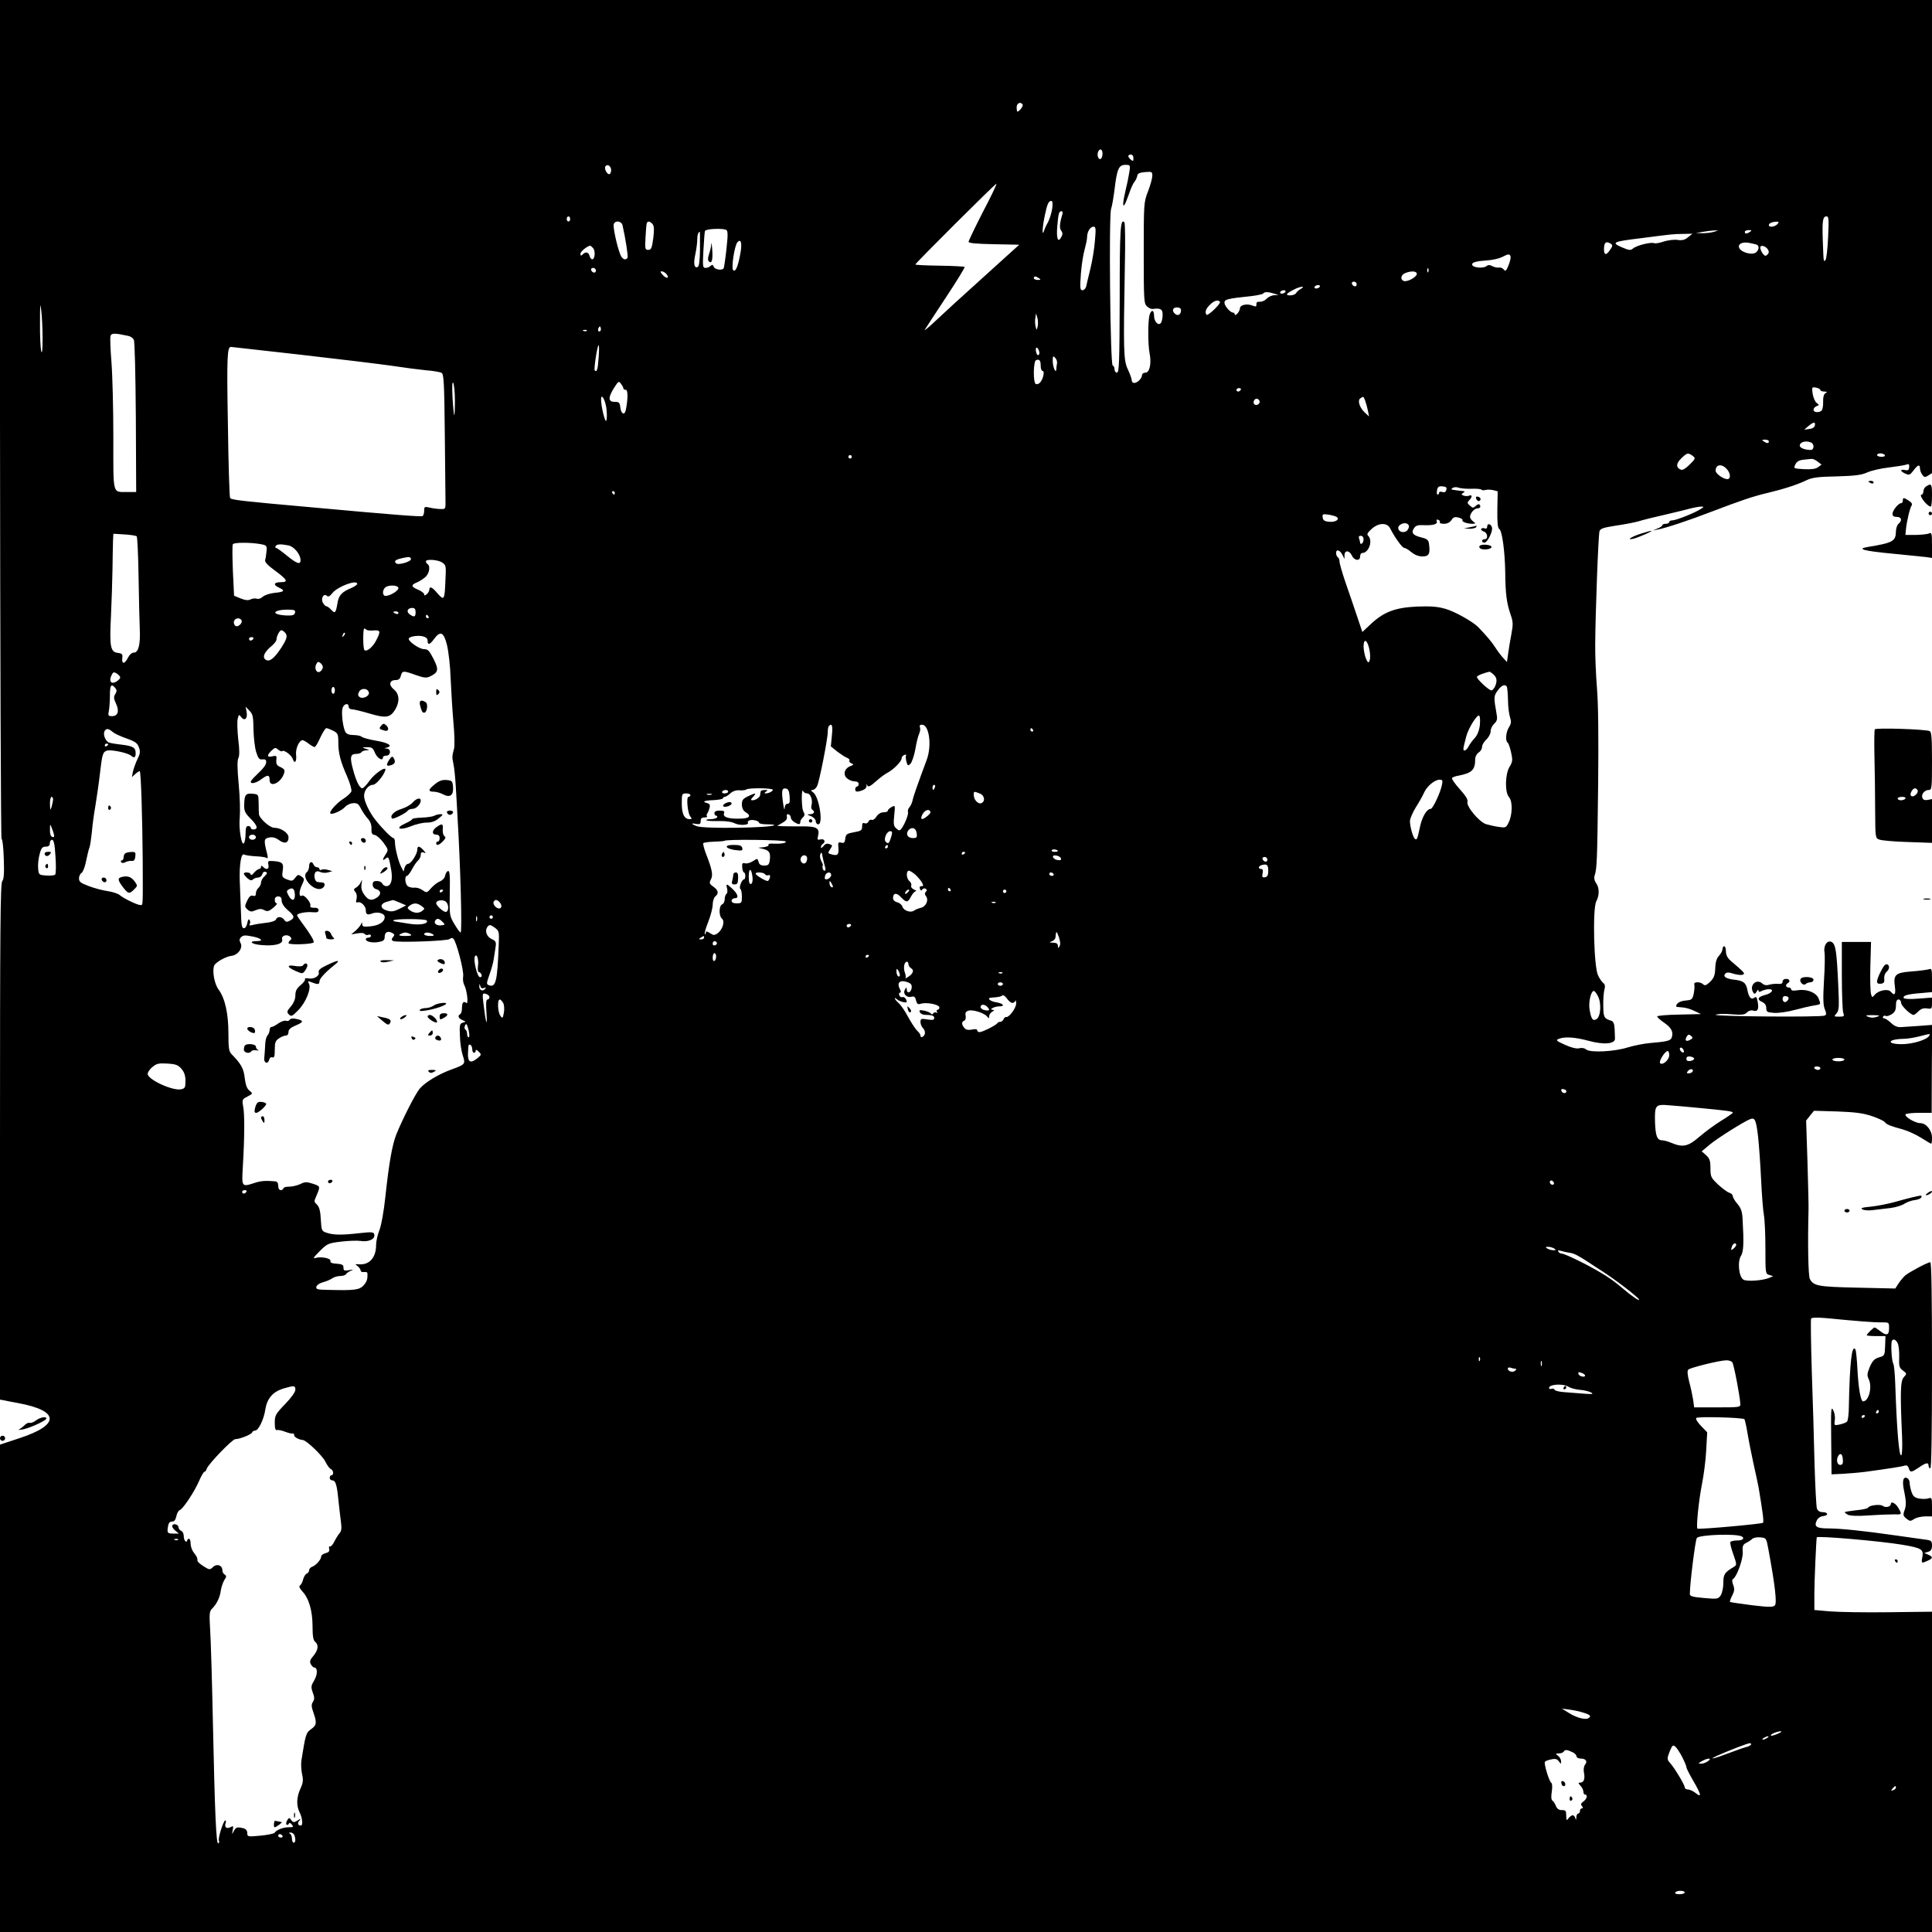 <?xml version="1.0" standalone="no"?>
<!DOCTYPE svg PUBLIC "-//W3C//DTD SVG 20010904//EN"
 "http://www.w3.org/TR/2001/REC-SVG-20010904/DTD/svg10.dtd">
<svg version="1.0" xmlns="http://www.w3.org/2000/svg"
 width="1125pt" height="1125pt" viewBox="0 0 1125 1125"
 preserveAspectRatio="xMidYMid meet">
<g transform="translate(0,1125) scale(0.1,-0.1)"
fill="#000000" stroke="none">
<path d="M0 8805 c1 -1345 5 -2443 9 -2440 5 2 11 -48 13 -113 3 -88 1 -121
-9 -133 -11 -13 -13 -286 -13 -1517 l0 -1502 23 -4 c12 -3 49 -10 82 -16 243
-45 246 -127 7 -205 l-112 -37 0 -1419 0 -1419 5625 0 5625 0 0 933 0 932
-252 -3 c-139 -2 -293 1 -343 5 l-90 8 0 95 c0 75 11 316 14 328 3 10 366 -21
498 -43 112 -19 125 -27 117 -71 -7 -38 -6 -39 31 -22 31 14 32 22 3 35 l-23
10 23 7 c16 5 22 15 22 36 0 25 -4 30 -32 34 -18 2 -98 14 -178 25 -181 26
-322 41 -392 41 -69 0 -86 10 -70 44 7 16 21 26 39 28 33 4 28 23 -6 23 -15 0
-26 8 -31 20 -4 11 -10 128 -14 260 -3 132 -10 374 -16 539 -5 164 -7 303 -4
308 4 6 34 7 83 3 186 -18 282 -26 329 -25 42 0 42 0 42 -35 0 -41 -15 -45
-53 -15 -14 11 -28 20 -31 20 -7 0 -46 -38 -46 -45 0 -3 25 -5 55 -5 l54 0 -2
-57 c-2 -56 -3 -58 -36 -67 -26 -8 -37 -19 -53 -55 -16 -39 -17 -49 -7 -71 23
-45 1 -130 -32 -130 -14 0 -27 72 -33 183 -3 59 -8 113 -12 119 -21 33 -33
-78 -38 -324 0 -48 -5 -91 -11 -96 -5 -6 -25 -13 -43 -17 -32 -7 -32 -6 -28
27 3 18 -2 44 -10 58 -12 22 -13 1 -11 -175 l2 -200 65 3 c36 2 97 7 135 12
132 18 210 30 227 36 11 3 19 -2 23 -16 8 -26 14 -25 59 5 42 29 56 31 56 10
0 -8 5 -15 10 -15 7 0 10 207 10 600 0 404 -3 600 -10 600 -15 0 -122 -57
-146 -77 -11 -10 -29 -31 -39 -47 l-19 -29 -221 5 c-229 5 -254 10 -276 50
-10 18 -13 206 -8 403 1 17 -2 140 -6 275 l-8 245 23 29 23 28 136 -4 c106 -4
150 -10 201 -27 36 -12 70 -28 75 -35 12 -15 33 -23 103 -42 29 -8 78 -30 108
-49 30 -19 57 -35 59 -35 3 0 5 16 5 35 0 43 -34 85 -68 85 -30 0 -94 38 -86
51 3 5 38 9 79 9 l73 0 1 256 2 256 -78 -6 c-43 -3 -91 -6 -106 -7 -18 -1 -38
7 -56 25 -15 14 -33 26 -40 26 -7 0 -9 5 -6 10 4 6 11 8 16 4 5 -3 21 2 34 10
19 12 25 25 25 51 0 24 5 35 15 35 8 0 15 -9 15 -19 0 -18 56 -71 73 -71 4 0
16 9 28 21 15 15 30 20 50 17 27 -4 29 -2 29 29 l0 34 -79 -6 c-46 -4 -82 -2
-85 3 -9 14 20 23 97 29 l67 6 0 70 c0 67 -1 69 -22 62 -13 -3 -58 -9 -101
-12 -90 -7 -103 -19 -93 -89 6 -45 -2 -55 -24 -29 -15 19 -69 9 -92 -16 -16
-19 -17 -19 -23 2 -4 12 -6 86 -4 163 l4 141 -85 0 -85 0 0 -195 c0 -107 4
-205 8 -217 8 -21 5 -23 -24 -23 -31 0 -31 1 -15 19 15 17 16 35 10 167 -9
195 -15 234 -37 248 -25 15 -50 -18 -43 -59 3 -16 2 -91 -3 -165 -6 -102 -5
-143 5 -167 10 -26 10 -32 -2 -37 -26 -10 -648 -5 -633 5 8 5 48 7 90 3 63 -5
79 -3 92 11 10 10 25 14 36 10 26 -8 34 9 26 51 -5 27 -9 33 -18 25 -19 -15
-33 0 -41 40 -8 46 -23 58 -76 64 -49 5 -70 19 -53 36 8 8 21 8 47 -1 20 -6
44 -9 53 -6 17 7 14 10 -71 83 -17 15 -26 33 -26 53 0 16 -4 30 -10 30 -5 0
-10 -8 -10 -17 0 -9 -9 -26 -20 -38 -14 -15 -21 -37 -22 -73 -2 -43 -8 -57
-30 -79 -22 -21 -31 -24 -40 -15 -17 17 -59 16 -52 -1 2 -7 1 -30 -3 -51 -8
-36 -11 -39 -47 -42 -34 -3 -55 -16 -56 -34 0 -3 15 -5 33 -6 17 0 50 -9 72
-20 l40 -19 -127 -3 c-71 -1 -128 -6 -128 -11 0 -5 18 -21 40 -36 42 -29 55
-53 45 -85 -6 -20 -24 -25 -130 -34 -33 -3 -90 -14 -126 -25 -79 -25 -219 -32
-243 -12 -9 8 -26 11 -40 7 -16 -4 -45 3 -83 20 -49 22 -55 27 -38 34 35 15
96 11 177 -11 88 -24 154 -18 152 14 0 9 -1 35 -2 57 -2 29 -7 42 -19 46 -43
13 -46 20 -47 85 -1 35 2 78 6 94 6 21 4 33 -5 40 -8 6 -22 25 -31 44 -25 48
-33 388 -11 432 19 36 19 79 -1 107 -10 14 -13 30 -8 45 13 39 15 92 20 527 3
271 1 476 -7 565 -6 77 -11 192 -10 255 1 176 18 636 25 657 5 15 23 21 94 32
48 7 107 18 132 25 25 8 97 26 160 40 63 15 131 31 151 37 20 5 45 9 55 9 17
0 17 -1 -1 -13 -32 -22 -145 -67 -166 -67 -10 0 -19 -4 -19 -10 0 -5 -9 -10
-20 -10 -11 0 -20 -4 -20 -8 0 -5 -12 -13 -27 -19 l-28 -12 30 6 c41 7 178 52
310 103 173 66 244 90 325 109 96 23 174 48 228 74 34 16 67 21 178 23 107 3
144 8 177 23 24 11 81 24 127 29 47 6 93 13 102 17 13 5 17 2 15 -15 -1 -17
-6 -21 -24 -17 -31 6 -29 -7 2 -21 22 -10 27 -8 47 18 25 34 38 38 38 12 0
-10 6 -26 13 -36 12 -16 16 -17 35 -5 l22 14 0 1377 0 1378 -5625 0 -5625 0 0
-2445z m5955 1836 c5 -8 -20 -41 -31 -41 -2 0 -4 11 -4 25 0 25 23 35 35 16z
m465 -285 c0 -14 -5 -28 -10 -31 -13 -8 -24 20 -16 40 9 24 26 17 26 -9z m180
-27 c0 -18 -2 -19 -15 -9 -8 7 -15 16 -15 21 0 5 7 9 15 9 9 0 15 -9 15 -21z
m-3042 -63 c2 -10 -1 -23 -6 -28 -12 -12 -36 27 -27 43 10 15 29 5 33 -15z
m3019 -13 c-3 -21 -12 -67 -21 -103 -18 -76 -21 -114 -6 -89 5 8 16 38 26 65
9 27 22 56 29 64 7 8 15 24 17 35 2 15 13 20 46 23 39 3 42 2 42 -21 0 -14
-11 -55 -25 -91 -25 -65 -25 -71 -25 -360 0 -275 1 -294 19 -310 10 -10 25
-16 33 -15 46 6 58 -1 58 -33 0 -18 -4 -39 -9 -47 -14 -22 -41 5 -41 40 0 37
-17 38 -27 2 -9 -38 -9 -169 1 -220 12 -60 0 -113 -24 -113 -11 0 -20 -6 -20
-14 0 -19 -27 -46 -46 -46 -8 0 -14 7 -14 16 0 8 -10 36 -22 62 -26 53 -27
106 -18 604 3 135 2 250 -3 254 -23 23 -27 -39 -27 -444 -1 -368 -3 -432 -16
-432 -8 0 -14 9 -14 19 0 11 -5 21 -11 23 -14 5 -23 875 -9 912 5 14 14 65 20
113 14 119 25 143 62 143 29 0 30 -1 25 -37z m-853 -236 c-46 -90 -84 -169
-84 -175 0 -8 46 -12 147 -14 l148 -3 -210 -190 c-116 -104 -241 -219 -279
-255 -38 -36 -65 -58 -61 -50 5 8 60 93 123 188 63 95 112 175 109 178 -2 2
-68 6 -146 7 -77 1 -141 4 -141 7 0 7 464 470 472 470 4 0 -31 -74 -78 -163z
m403 18 c-4 -25 -15 -60 -24 -78 -10 -17 -21 -41 -24 -52 -13 -38 -9 26 5 91
14 67 22 84 38 84 7 0 9 -16 5 -45z m58 -37 c-15 -49 -17 -79 -5 -92 8 -11 9
-20 0 -36 -19 -36 -29 -12 -24 58 7 80 10 92 25 92 7 0 9 -8 4 -22z m-2865
-23 c0 -8 -4 -15 -10 -15 -5 0 -10 7 -10 15 0 8 5 15 10 15 6 0 10 -7 10 -15z
m7325 -107 c-3 -67 -10 -127 -15 -132 -12 -12 -11 -17 -16 114 -4 116 0 140
22 140 13 0 14 -19 9 -122z m-7020 70 c17 -74 34 -182 29 -189 -11 -18 -32 -8
-42 19 -20 50 -44 163 -38 177 9 24 45 18 51 -7z m175 7 c9 -11 10 -33 4 -82
-8 -58 -12 -68 -29 -68 -19 0 -20 5 -16 75 2 41 5 78 8 83 7 11 19 8 33 -8z
m6550 0 c-14 -16 -50 -21 -50 -6 0 11 18 19 44 20 15 1 16 -2 6 -14z m-3974
-94 c-3 -44 -15 -117 -26 -163 -11 -46 -23 -93 -25 -105 -3 -13 -13 -23 -22
-23 -14 0 -15 11 -9 96 4 52 14 116 22 142 7 26 14 57 14 70 0 32 18 62 37 62
14 0 15 -10 9 -79z m-2147 60 c10 -6 10 -30 1 -112 -6 -57 -14 -107 -16 -111
-9 -15 -52 -8 -58 9 -5 12 -9 14 -18 5 -7 -7 -20 -12 -30 -12 -16 0 -17 9 -12
103 3 56 7 107 9 112 3 13 106 17 124 6z m5751 -11 c-14 -4 -43 -8 -65 -8
l-40 1 40 7 c22 4 51 7 65 8 l25 0 -25 -8z m210 0 c-19 -13 -30 -13 -30 0 0 6
10 10 23 10 18 0 19 -2 7 -10z m-6114 -100 c-1 -71 -5 -101 -14 -105 -20 -8
-25 20 -13 75 6 28 11 66 11 84 0 27 6 46 15 46 1 0 1 -45 1 -100z m5754 69
c-19 -16 -34 -20 -62 -16 -20 3 -56 -2 -79 -9 -23 -8 -48 -13 -56 -10 -19 8
-104 -13 -124 -31 -14 -12 -23 -11 -65 7 -64 28 -53 33 111 53 186 24 184 24
245 25 l55 1 -25 -20z m-5520 -101 c-14 -75 -28 -104 -41 -91 -12 12 8 141 24
161 22 27 30 -5 17 -70z m5069 63 c12 -8 12 -13 -3 -35 -22 -34 -36 -33 -36 2
0 41 12 50 39 33z m853 -7 c13 -8 10 -30 -7 -44 -9 -7 -26 -9 -45 -5 -75 16
-72 73 4 61 21 -4 43 -9 48 -12z m-6779 -18 c15 -16 12 -66 -5 -66 -5 0 -12 9
-15 20 -6 23 -23 26 -41 8 -9 -9 -12 -8 -12 5 0 12 36 42 57 47 1 0 8 -6 16
-14z m6841 -8 c8 -13 7 -21 -2 -30 -11 -11 -16 -9 -28 6 -8 11 -14 26 -14 34
0 18 30 11 44 -10z m-1498 -41 c2 -7 -3 -31 -12 -52 -13 -33 -18 -37 -28 -24
-6 8 -19 13 -28 11 -9 -2 -26 2 -38 8 -16 9 -25 8 -35 0 -17 -14 -77 -9 -82 7
-5 15 19 22 89 27 31 2 69 11 84 19 37 19 44 20 50 4z m-5326 -83 c0 -17 -22
-14 -28 4 -2 7 3 12 12 12 9 0 16 -7 16 -16z m4847 -6 c-3 -8 -6 -5 -6 6 -1
11 2 17 5 13 3 -3 4 -12 1 -19z m-4437 -13 c21 -25 2 -31 -20 -7 -15 16 -17
22 -7 22 8 0 20 -7 27 -15z m4370 0 c0 -18 -56 -49 -76 -41 -22 8 -17 36 9 46
35 14 67 12 67 -5z m-2200 -25 c12 -8 11 -10 -7 -10 -13 0 -23 5 -23 10 0 13
11 13 30 0z m1850 -36 c0 -17 -22 -14 -28 4 -2 7 3 12 12 12 9 0 16 -7 16 -16z
m-215 -14 c-3 -5 -13 -10 -21 -10 -8 0 -12 5 -9 10 3 6 13 10 21 10 8 0 12 -4
9 -10z m-110 -12 c-11 -6 -24 -17 -28 -25 -4 -7 -20 -13 -34 -13 -31 0 -24 11
22 34 35 19 72 22 40 4z m-90 -18 c-3 -5 -13 -10 -21 -10 -8 0 -12 5 -9 10 3
6 13 10 21 10 8 0 12 -4 9 -10z m-65 -10 l25 -8 -26 -1 c-14 -1 -34 -10 -44
-21 -9 -10 -27 -18 -39 -17 -14 1 -21 -3 -20 -15 1 -14 -3 -15 -24 -7 -33 13
-72 3 -72 -17 0 -8 -7 -22 -15 -30 -8 -9 -15 -11 -15 -5 0 6 -5 11 -11 11 -15
0 -49 39 -49 57 0 20 15 24 158 39 34 4 65 11 68 15 6 11 30 10 64 -1z m-7172
-260 c0 -68 -3 -94 -8 -75 -4 17 -8 91 -7 165 0 107 1 123 7 75 4 -33 8 -107
8 -165z m6856 212 c6 -10 -70 -83 -78 -75 -12 13 -5 35 19 58 24 25 49 32 59
17z m-227 -49 c0 -24 -18 -35 -34 -21 -21 17 -15 38 10 38 16 0 24 -6 24 -17z
m-835 -95 c-6 -23 -6 -23 -12 2 -3 14 -4 36 -1 50 l4 25 8 -27 c4 -15 4 -38 1
-50z m-2546 -25 c-10 -10 -19 5 -10 18 6 11 8 11 12 0 2 -7 1 -15 -2 -18z
m-79 1 c-3 -3 -12 -4 -19 -1 -8 3 -5 6 6 6 11 1 17 -2 13 -5z m-2670 -30 c12
-2 27 -12 32 -22 6 -11 10 -197 12 -453 l2 -434 -49 0 c-91 1 -84 -25 -84 317
0 166 -5 364 -11 440 -6 75 -9 144 -5 153 6 16 24 16 103 -1z m2739 -125 c-5
-71 -10 -88 -23 -76 -6 7 15 147 23 147 3 0 3 -32 0 -71z m-1740 16 c220 -25
458 -54 529 -64 72 -11 164 -23 205 -27 41 -3 82 -10 91 -15 13 -7 16 -51 19
-346 2 -186 4 -363 4 -393 1 -55 1 -55 -29 -54 -16 0 -45 4 -62 8 -31 7 -33 6
-33 -18 0 -13 -4 -27 -9 -31 -9 -5 -166 7 -636 50 -416 37 -478 44 -485 55 -4
6 -10 200 -13 432 -7 393 -4 448 18 448 1 0 182 -20 401 -45z m4306 15 c1 -9
-1 -17 -7 -18 -5 -1 -11 10 -13 25 -4 29 13 23 20 -7z m103 -66 c-2 -10 -4
-26 -4 -34 -2 -30 -21 13 -21 48 0 29 2 32 14 19 8 -8 13 -23 11 -33z m-95
-15 c0 -16 5 -29 11 -29 14 0 3 -50 -16 -69 -7 -7 -18 -10 -24 -7 -16 10 -14
133 2 139 20 7 27 -2 27 -34z m-3411 -202 c0 -50 -2 -88 -4 -85 -2 2 -7 49
-10 104 -3 63 -2 94 4 85 5 -8 10 -55 10 -104z m981 71 c0 -4 6 -8 14 -8 13 0
13 -53 0 -118 -7 -33 -28 -22 -32 16 -3 28 -7 32 -33 32 -38 0 -39 25 -3 82
25 39 27 41 40 23 8 -10 14 -22 14 -27z m6970 -9 c0 -5 10 -9 23 -9 17 -1 19
-2 7 -9 -10 -6 -15 -24 -14 -53 1 -23 -4 -46 -10 -50 -18 -13 -46 -9 -46 6 0
8 8 17 18 21 16 6 16 7 0 19 -9 7 -19 30 -23 53 -5 39 -5 40 20 36 14 -3 25
-9 25 -14z m-3375 1 c-3 -5 -10 -10 -16 -10 -5 0 -9 5 -9 10 0 6 7 10 16 10 8
0 12 -4 9 -10z m-3693 -117 c3 -28 2 -57 -2 -63 -7 -11 -30 84 -30 124 0 43
28 -8 32 -61z m4417 55 c5 -13 12 -39 16 -58 l7 -35 -25 23 c-31 29 -44 72
-25 83 18 12 17 12 27 -13z m-614 -9 c0 -7 -8 -15 -17 -17 -18 -3 -25 18 -11
32 10 10 28 1 28 -15z m3233 -136 c-2 -11 -14 -19 -33 -21 l-29 -4 24 21 c31
25 42 26 38 4z m-268 -93 c0 -13 -11 -13 -30 0 -12 8 -11 10 8 10 12 0 22 -4
22 -10z m244 -6 c22 -8 21 -44 -1 -44 -33 0 -63 12 -63 25 0 21 34 31 64 19z
m-688 -78 c18 -14 18 -16 -17 -51 -23 -23 -41 -34 -51 -30 -30 12 -29 36 2 66
34 33 39 34 66 15z m1119 4 c4 -6 -5 -10 -19 -10 -14 0 -26 5 -26 10 0 6 9 10
19 10 11 0 23 -4 26 -10z m-6015 -10 c0 -5 -4 -10 -10 -10 -5 0 -10 5 -10 10
0 6 5 10 10 10 6 0 10 -4 10 -10z m5624 -28 l23 -17 -21 -16 c-15 -10 -39 -13
-82 -11 -61 4 -61 4 -50 27 8 17 21 25 46 28 19 2 41 4 48 5 8 1 24 -6 36 -16z
m-525 -48 c19 -24 19 -54 -1 -54 -23 0 -68 32 -68 49 0 39 39 43 69 5z m-1637
-116 c-3 -13 -10 -17 -23 -13 -11 4 -19 2 -19 -4 0 -6 -4 -11 -9 -11 -4 0 -6
11 -3 25 3 20 10 25 32 23 21 -2 26 -6 22 -20z m146 6 c29 1 55 -1 58 -5 2 -4
13 -5 24 -2 11 3 31 2 45 -1 l26 -7 -2 -105 c-1 -74 2 -109 11 -114 17 -11 33
-129 35 -255 1 -121 8 -177 32 -246 14 -40 14 -56 4 -110 -7 -35 -15 -86 -19
-114 l-7 -50 -23 25 c-13 14 -33 41 -45 60 -19 30 -49 66 -99 118 -31 32 -138
92 -192 107 -46 13 -84 16 -165 13 -127 -6 -193 -31 -269 -102 l-49 -46 -31
92 c-17 51 -47 139 -67 196 -19 56 -35 111 -35 122 0 10 -4 22 -10 25 -5 3
-10 15 -10 25 0 25 24 17 38 -13 l11 -22 0 23 c1 30 29 28 43 -3 14 -30 48
-34 48 -5 0 11 5 20 12 20 38 0 63 70 36 99 -11 10 -6 18 20 42 40 36 90 37
107 2 26 -51 70 -113 81 -113 7 0 26 -11 42 -25 20 -16 42 -25 65 -25 38 0 46
15 38 73 -3 23 -10 29 -46 38 -49 12 -60 28 -40 55 9 14 24 18 56 16 56 -2 82
6 75 23 -3 9 0 12 9 8 8 -3 12 -9 9 -14 -3 -5 8 -9 24 -9 19 0 35 8 44 22 11
17 20 20 42 14 15 -4 24 -10 22 -15 -6 -9 27 -21 59 -21 19 1 19 1 3 14 -10 7
-18 19 -18 27 1 21 25 49 44 49 16 0 21 11 10 23 -4 3 -13 -1 -21 -9 -14 -13
-17 -13 -34 2 -16 14 -16 18 -4 31 19 19 19 34 0 27 -8 -4 -23 -3 -32 0 -15 6
-15 8 -3 16 12 8 11 10 -5 11 -20 2 -40 4 -60 8 -5 1 -4 5 4 10 8 5 24 6 35 1
12 -4 45 -7 74 -6z m-4988 -24 c0 -5 -2 -10 -4 -10 -3 0 -8 5 -11 10 -3 6 -1
10 4 10 6 0 11 -4 11 -10z m4205 -141 c16 -15 -10 -31 -46 -27 -26 2 -35 8
-37 25 -3 20 0 21 35 16 21 -3 42 -10 48 -14z m414 -71 c-13 -24 -52 -21 -57
5 -4 21 37 40 55 25 9 -7 10 -15 2 -30z m-7403 -41 c4 -4 9 -112 11 -240 2
-127 5 -263 7 -302 4 -88 -8 -135 -34 -135 -12 0 -26 -12 -35 -30 -19 -38 -37
-39 -33 -2 3 23 -1 27 -25 30 -44 5 -50 35 -41 212 4 85 8 209 9 275 1 66 2
140 3 164 l2 43 65 -4 c35 -2 67 -7 71 -11z m7144 -16 c0 -11 -4 -23 -10 -26
-5 -3 -10 -2 -10 4 0 5 -3 16 -6 25 -4 11 -1 16 10 16 9 0 16 -8 16 -19z
m-6425 -29 c38 -7 40 -9 37 -42 -2 -19 -5 -42 -8 -51 -3 -12 14 -30 55 -60 75
-55 82 -69 36 -69 -41 0 -46 -16 -10 -32 37 -17 31 -25 -25 -30 -28 -3 -59
-13 -70 -23 -11 -10 -26 -15 -35 -11 -9 3 -25 1 -35 -4 -14 -7 -30 -6 -58 5
l-39 16 -7 145 c-3 80 -4 150 0 155 6 11 101 11 159 1z m165 -8 c33 -7 70 -52
70 -86 0 -28 -21 -21 -80 27 -30 25 -59 45 -63 45 -5 0 -5 5 -2 10 7 12 29 13
75 4z m713 -79 c3 -15 -74 -38 -87 -25 -13 13 -4 21 36 30 39 9 49 8 51 -5z
m181 -20 c23 -15 24 -21 20 -98 -5 -125 -7 -128 -51 -77 -27 32 -43 38 -43 16
0 -7 -7 -19 -15 -26 -11 -9 -15 -9 -15 -1 0 7 -16 19 -35 27 -43 18 -44 28 -4
44 17 8 40 23 50 34 20 21 25 61 9 71 -5 3 -10 10 -10 16 0 15 69 10 94 -6z
m-494 -125 c0 -5 -17 -17 -37 -25 -54 -23 -71 -42 -78 -88 -10 -57 -14 -62
-36 -38 -11 12 -24 21 -29 21 -5 0 -14 9 -20 21 -14 25 6 57 24 39 7 -7 17 -2
31 16 31 39 145 81 145 54z m240 -25 c0 -15 -49 -45 -75 -45 -18 0 -20 31 -3
48 18 18 78 16 78 -3z m100 -140 c0 -28 -8 -31 -35 -12 -21 16 -12 37 16 37
14 0 19 -7 19 -25z m-702 -2 c-3 -14 -13 -18 -44 -17 -22 0 -49 4 -59 8 -31
11 1 26 58 26 41 0 48 -3 45 -17z m602 -3 c0 -5 -7 -7 -15 -4 -8 4 -15 8 -15
10 0 2 7 4 15 4 8 0 15 -4 15 -10z m175 -20 c3 -5 1 -10 -4 -10 -6 0 -11 5
-11 10 0 6 2 10 4 10 3 0 8 -4 11 -10z m-1089 -21 c10 -17 -23 -46 -37 -32 -7
7 -9 19 -6 27 7 18 33 21 43 5z m728 -56 c4 -4 23 -6 42 -4 40 3 42 -5 14 -59
-20 -39 -56 -68 -68 -55 -9 8 -9 125 -1 125 3 0 9 -3 13 -7z m-476 -15 c19
-19 14 -37 -23 -94 -41 -62 -69 -81 -90 -64 -19 15 -4 45 36 78 16 13 29 30
29 38 0 19 18 54 28 54 5 0 13 -5 20 -12z m343 -21 c-10 -9 -11 -8 -5 6 3 10
9 15 12 12 3 -3 0 -11 -7 -18z m602 -54 c9 -38 19 -124 21 -193 3 -69 10 -183
16 -254 7 -70 8 -140 4 -155 -12 -44 -12 -49 -4 -88 5 -21 11 -81 14 -133 3
-52 8 -131 10 -175 17 -282 28 -675 18 -675 -4 0 -20 22 -36 49 -29 49 -29 52
-27 181 2 106 0 131 -11 128 -7 -3 -14 -15 -16 -27 -2 -13 -15 -27 -30 -33
-15 -6 -38 -24 -52 -40 -24 -28 -26 -28 -50 -11 -14 10 -35 16 -48 14 -13 -1
-30 3 -38 9 -16 14 -19 60 -4 60 5 0 18 17 29 38 11 21 27 44 35 51 9 8 16 22
16 33 0 15 5 18 17 14 15 -6 15 -4 -2 14 -22 25 -35 26 -35 3 0 -26 -37 -83
-54 -83 -7 0 -16 -10 -20 -22 l-6 -23 -13 25 c-17 32 -37 111 -37 144 0 14 -4
26 -9 26 -10 0 -62 52 -102 102 -38 47 -69 113 -69 144 0 32 26 64 51 64 18 0
60 49 72 83 12 32 -58 -13 -92 -60 -17 -24 -35 -43 -41 -43 -16 0 -36 41 -54
108 -20 73 -16 92 18 92 14 0 28 5 31 10 3 6 16 10 28 11 20 1 20 2 -3 9 -24
8 -23 8 7 9 28 1 35 -4 47 -34 14 -32 46 -49 46 -25 0 6 9 10 20 10 26 0 28
39 3 41 -17 1 -17 2 0 6 37 10 8 28 -63 40 -41 7 -78 17 -84 23 -5 5 -27 10
-48 10 -25 0 -40 6 -47 18 -14 26 -24 108 -17 137 7 27 36 35 36 10 0 -8 8
-15 18 -15 10 0 57 -11 104 -25 98 -29 121 -24 151 26 26 46 22 89 -10 115
-31 25 -26 54 11 54 17 0 26 7 30 25 8 30 14 31 88 4 50 -17 61 -18 84 -7 47
23 50 39 18 102 -24 47 -32 56 -55 56 -26 0 -89 43 -89 60 0 13 50 22 81 15
20 -5 29 -13 29 -26 0 -27 13 -24 38 11 37 49 56 40 75 -37z m-1128 37 c-3 -5
-10 -10 -16 -10 -5 0 -9 5 -9 10 0 6 7 10 16 10 8 0 12 -4 9 -10z m6499 -62
c5 -25 6 -54 1 -64 -6 -17 -9 -15 -21 11 -7 17 -13 47 -14 68 0 54 22 43 34
-15z m-6094 -103 c0 -7 -6 -18 -14 -24 -20 -17 -39 16 -24 42 7 15 12 16 24 6
8 -6 14 -17 14 -24z m-1180 -60 c0 -6 -10 -16 -21 -23 -30 -19 -46 -1 -31 33
10 22 14 24 32 13 11 -7 20 -17 20 -23z m7985 27 c29 -21 35 -39 24 -71 -6
-17 -17 -31 -25 -31 -14 0 -84 65 -84 78 0 4 15 13 33 19 43 14 41 14 52 5z
m-8014 -88 c10 -13 10 -19 0 -36 -10 -16 -9 -26 4 -54 21 -44 12 -74 -22 -74
-23 0 -25 3 -19 31 3 17 6 58 6 90 0 60 8 71 31 43z m8103 8 c3 -5 6 -40 7
-78 0 -38 6 -83 12 -101 8 -25 7 -36 -6 -57 -18 -27 -23 -81 -8 -90 5 -4 14
-29 20 -57 10 -45 9 -55 -9 -84 -26 -43 -28 -149 -3 -177 22 -24 20 -105 -3
-149 -14 -29 -18 -30 -57 -24 -23 3 -56 11 -74 16 -40 13 -116 104 -108 130 4
12 -10 35 -45 74 -28 31 -48 60 -45 64 2 5 21 12 41 15 75 15 94 33 94 96 0
14 9 31 20 38 11 7 20 21 20 33 0 11 11 30 25 43 14 13 25 34 25 48 0 14 9 33
21 44 16 15 19 26 14 54 -18 102 -17 107 6 139 22 31 43 39 53 23z m-6824 -22
c0 -11 -4 -20 -10 -20 -5 0 -10 9 -10 20 0 11 5 20 10 20 6 0 10 -9 10 -20z
m198 -13 c4 -21 -37 -40 -55 -25 -9 7 -10 15 -2 30 13 24 52 21 57 -5z m-672
-215 c1 -48 8 -107 16 -132 12 -37 18 -44 36 -42 15 2 22 -2 22 -14 0 -18 -12
-34 -62 -82 -16 -15 -28 -30 -28 -34 0 -16 34 -7 65 17 34 25 45 24 45 -7 0
-48 67 -16 84 39 6 18 2 25 -18 35 -26 11 -30 18 -26 52 1 15 -3 17 -24 12
-32 -8 -34 6 -4 34 19 18 23 18 38 5 9 -8 19 -12 23 -9 10 10 55 -23 62 -46
10 -32 24 -14 19 25 -4 35 18 85 38 85 5 0 21 -9 35 -20 14 -11 30 -20 35 -20
5 0 20 25 33 55 14 30 30 55 35 55 6 0 24 -7 40 -15 27 -14 30 -20 30 -68 0
-63 12 -110 52 -200 16 -37 27 -76 24 -85 -3 -9 -23 -28 -43 -41 -41 -25 -89
-78 -79 -88 9 -9 69 18 86 39 9 10 29 20 45 21 25 2 33 -4 47 -32 9 -18 27
-44 39 -57 15 -16 23 -36 22 -59 -1 -27 3 -35 19 -37 11 -2 34 -22 51 -45 29
-40 29 -43 13 -67 -20 -31 -21 -42 -1 -26 17 15 20 10 33 -66 10 -57 -1 -94
-28 -94 -10 0 -20 7 -24 15 -3 8 -17 15 -31 15 -19 0 -25 -5 -25 -21 0 -12 8
-23 19 -26 29 -7 33 -30 8 -48 -32 -22 -51 -19 -75 14 -16 22 -20 39 -17 63 5
27 4 29 -4 11 -5 -12 -18 -26 -27 -31 -15 -8 -16 -13 -5 -26 8 -9 11 -26 7
-41 -5 -18 -3 -23 8 -19 17 6 46 -22 46 -45 0 -26 9 -31 37 -20 33 12 73 1 73
-21 0 -28 -33 -49 -83 -54 -39 -4 -47 -2 -48 12 0 14 -2 14 -6 2 -3 -8 -17
-25 -31 -38 l-27 -23 36 6 c22 4 39 3 43 -4 4 -5 13 -8 21 -4 8 3 15 0 15 -6
0 -6 -7 -11 -15 -11 -8 0 -15 -4 -15 -9 0 -15 39 -23 76 -16 27 5 34 11 34 30
0 27 17 36 43 23 15 -8 16 -12 6 -24 -10 -12 -10 -17 -1 -23 19 -11 315 -1
330 11 8 7 16 8 22 2 18 -18 62 -187 57 -219 -3 -16 0 -39 6 -50 17 -31 26
-117 12 -105 -16 13 -25 2 -25 -31 0 -15 -4 -31 -10 -34 -17 -10 -11 -25 13
-35 21 -9 21 -9 2 -15 -18 -5 -20 -13 -17 -78 1 -40 9 -91 17 -114 16 -50 15
-51 -70 -82 -73 -27 -149 -73 -180 -109 -25 -28 -101 -178 -137 -267 -24 -59
-43 -168 -64 -363 -9 -85 -23 -164 -34 -193 -11 -27 -20 -67 -20 -88 0 -74
-39 -118 -100 -113 -23 2 -24 1 -7 -11 9 -8 17 -19 17 -25 0 -7 9 -11 19 -9
11 1 20 -1 20 -5 3 -33 -2 -50 -21 -72 -25 -27 -50 -31 -206 -27 -63 1 -73 3
-70 18 2 9 18 21 37 26 19 5 44 15 55 23 11 8 33 14 48 14 15 0 30 5 33 11 4
6 17 15 29 20 16 7 14 8 -11 3 -28 -5 -33 -3 -33 14 0 18 -5 21 -55 25 -15 1
-23 7 -21 14 6 15 -53 28 -86 18 -18 -6 -13 3 23 39 44 44 50 47 124 56 43 5
94 7 115 4 41 -7 80 8 80 31 0 22 -10 23 -90 14 -96 -11 -147 -11 -186 2 -31
10 -32 12 -36 78 -2 47 -9 73 -21 85 -20 21 -20 16 -2 59 21 50 20 50 -26 65
-34 11 -45 10 -71 -3 -17 -8 -46 -15 -65 -15 -18 0 -33 -4 -33 -10 0 -5 -7
-10 -15 -10 -9 0 -15 9 -15 25 0 17 -6 25 -17 26 -56 5 -82 3 -117 -8 -80 -26
-79 -27 -72 95 10 165 11 303 2 349 -7 40 -6 42 25 58 32 17 32 17 12 34 -15
11 -23 33 -28 74 -6 55 -21 82 -77 139 -15 15 -18 36 -18 120 0 117 -20 206
-58 257 -24 33 -37 106 -25 138 7 19 69 54 100 57 38 4 69 46 54 74 -8 16 -8
24 3 35 12 12 25 12 65 4 53 -10 69 -27 27 -27 -52 0 -33 -18 25 -23 77 -7
129 6 122 32 -3 12 2 20 16 24 23 6 49 -17 31 -28 -5 -3 -10 -11 -10 -17 0
-11 135 -7 146 4 6 7 -19 49 -63 108 -18 24 -33 46 -33 51 0 11 54 21 92 17
24 -2 33 1 33 12 0 10 -9 15 -26 14 -19 0 -25 4 -22 13 6 16 -36 65 -48 58
-18 -12 -20 20 -3 57 18 39 18 41 -1 54 -17 13 -21 12 -36 -7 -15 -20 -19 -21
-48 -10 -29 12 -30 16 -25 51 7 43 -1 52 -54 56 -31 2 -34 1 -29 -22 5 -26
-11 -32 -31 -12 -9 9 -12 9 -12 0 0 -7 -5 -12 -11 -12 -6 0 -19 -10 -30 -22
-10 -13 -18 -17 -19 -10 0 13 -40 17 -40 4 0 -4 10 -16 21 -26 15 -13 24 -15
32 -7 6 6 20 11 30 11 10 0 21 9 24 19 3 12 11 17 20 14 11 -4 10 -9 -6 -25
-12 -10 -21 -27 -21 -37 0 -10 -7 -24 -15 -31 -8 -7 -15 -21 -15 -32 0 -14 -5
-18 -17 -14 -13 4 -22 -4 -34 -29 -15 -32 -15 -35 2 -51 16 -14 23 -15 48 -4
22 9 34 9 50 0 18 -9 27 -7 52 14 17 14 26 26 20 26 -6 0 -11 9 -11 20 0 13 7
20 20 20 14 0 20 -7 20 -24 0 -15 13 -36 35 -55 41 -35 43 -46 13 -62 -17 -9
-24 -9 -33 5 -15 20 -41 21 -48 2 -3 -8 -26 -16 -54 -19 -26 -3 -61 -8 -77
-12 -21 -6 -27 -5 -22 4 4 6 4 17 -1 24 -5 8 -9 2 -13 -18 -3 -17 -11 -30 -20
-30 -12 0 -15 19 -17 95 -2 52 -5 133 -7 180 -3 94 8 165 26 154 6 -4 35 -8
64 -10 29 -1 58 -5 65 -9 9 -6 10 0 5 21 -21 82 -20 91 11 97 19 4 37 0 56
-14 34 -25 57 -19 57 15 0 26 -44 56 -84 56 -25 0 -85 54 -88 78 -1 9 -2 40
-2 67 -1 49 -1 50 -35 53 -40 4 -48 -6 -49 -63 -1 -38 4 -49 39 -84 39 -39 44
-61 13 -61 -8 0 -14 5 -14 10 0 6 -7 10 -15 10 -11 0 -15 -11 -15 -42 0 -24
-4 -49 -9 -57 -14 -23 -32 85 -25 150 3 32 1 118 -6 191 -9 93 -9 140 -2 154
7 13 7 48 -1 110 -5 50 -7 103 -3 118 6 26 8 27 20 11 20 -27 39 -9 32 29 l-6
31 22 -23 c20 -20 23 -33 24 -110z m7141 25 c-4 -33 -15 -59 -31 -76 -13 -14
-29 -36 -35 -48 -6 -13 -17 -23 -23 -23 -10 0 -10 6 10 82 12 47 63 129 75
121 5 -3 7 -28 4 -56z m-3773 -60 l-6 -63 38 -31 c22 -16 47 -33 57 -36 10 -4
16 -11 13 -16 -3 -5 2 -12 12 -16 15 -6 14 -8 -6 -16 -35 -13 -45 -50 -20 -71
11 -10 31 -18 44 -18 15 0 24 -6 24 -15 0 -8 -4 -15 -10 -15 -5 0 -10 -7 -10
-15 0 -17 9 -19 44 -6 15 6 23 16 22 28 -2 10 -1 12 1 6 7 -20 16 -16 58 21
21 19 50 40 64 47 34 18 81 65 81 83 0 8 7 17 16 20 8 3 13 2 10 -2 -3 -5 -2
-21 2 -37 7 -25 9 -26 24 -12 8 9 21 47 28 84 6 37 16 78 22 90 6 12 8 29 5
37 -4 11 -1 16 12 16 42 0 58 -123 27 -205 -53 -143 -78 -213 -82 -235 -3 -14
-11 -32 -18 -40 -8 -8 -11 -21 -9 -28 5 -13 -20 -75 -40 -100 -8 -10 -14 -9
-28 4 -16 14 -17 26 -12 76 6 59 6 60 -15 49 -12 -7 -22 -16 -22 -21 0 -6 -11
-10 -25 -10 -15 0 -31 -9 -41 -24 -8 -14 -21 -23 -28 -20 -8 3 -16 -2 -19 -10
-4 -9 -13 -13 -22 -10 -11 5 -15 0 -15 -19 0 -22 -6 -26 -47 -33 -43 -8 -48
-12 -51 -38 -3 -22 -7 -27 -23 -23 -18 5 -20 1 -17 -28 3 -42 -4 -49 -37 -41
-26 7 -26 8 -11 31 15 22 14 24 -5 30 -14 5 -25 1 -34 -12 -8 -10 -15 -13 -15
-6 0 6 5 15 10 18 20 12 11 33 -12 27 -18 -4 -20 -2 -15 18 12 48 -6 59 -96
58 -45 0 -95 0 -112 1 l-30 2 30 17 c21 12 30 23 27 36 -3 12 1 17 10 14 7 -3
13 -11 13 -19 0 -8 9 -19 20 -26 26 -16 35 -16 35 1 0 7 7 19 15 26 8 7 12 17
8 24 -4 6 -8 18 -10 26 -7 48 -5 123 4 103 2 -7 13 -13 23 -13 20 0 34 -40 25
-70 -3 -10 -1 -21 5 -25 17 -11 11 -25 -12 -26 -21 -1 -21 -2 5 -12 15 -6 27
-19 27 -29 0 -10 7 -18 15 -18 30 0 5 161 -30 186 -15 11 -15 14 -4 14 9 0 21
10 27 23 13 26 62 274 62 315 0 16 3 32 7 35 18 18 23 1 17 -56z m-4184 18 c8
-7 43 -23 77 -35 51 -18 64 -28 72 -52 9 -24 7 -38 -9 -69 -10 -22 -22 -54
-26 -72 l-6 -32 21 19 c12 11 23 17 25 15 7 -7 15 -268 17 -519 1 -279 2 -260
-14 -260 -18 0 -98 39 -120 58 -9 8 -41 19 -70 23 -28 4 -78 17 -109 29 -48
18 -58 25 -58 45 0 13 7 28 15 32 8 5 20 36 26 68 7 33 15 69 20 80 4 11 10
52 14 90 3 39 12 106 20 150 7 44 19 123 25 175 15 130 18 140 42 149 23 8
125 -13 142 -30 17 -15 26 -10 26 15 0 33 -16 42 -82 50 -31 3 -64 9 -73 12
-23 9 -38 53 -24 70 11 14 21 12 49 -11z m5355 15 c3 -5 1 -10 -4 -10 -6 0
-11 5 -11 10 0 6 2 10 4 10 3 0 8 -4 11 -10z m-5385 -84 c0 -3 -4 -8 -10 -11
-5 -3 -10 -1 -10 4 0 6 5 11 10 11 6 0 10 -2 10 -4z m7766 -238 c-9 -45 -53
-138 -65 -138 -22 0 -48 -43 -61 -98 -17 -80 -19 -84 -30 -77 -12 7 -30 72
-30 105 1 14 16 50 35 80 19 30 41 69 48 86 17 37 62 74 90 74 17 0 19 -5 13
-32z m-2952 -13 c-4 -8 -8 -15 -10 -15 -2 0 -4 7 -4 15 0 8 4 15 10 15 5 0 7
-7 4 -15z m-944 -14 c0 -9 -24 -21 -43 -21 -7 0 -6 4 3 10 12 8 11 10 -7 10
-13 0 -24 -4 -24 -10 -1 -5 -2 -15 -3 -20 -1 -13 -26 -30 -45 -30 -11 0 -10 5
4 20 22 24 16 25 -30 3 -29 -14 -35 -22 -35 -47 0 -20 7 -36 20 -44 39 -24 24
-39 -37 -39 -66 -1 -95 10 -87 32 5 11 -2 15 -25 15 -21 0 -31 -5 -31 -15 0
-8 5 -15 11 -15 5 0 7 -4 4 -10 -3 -5 -20 -10 -37 -10 -17 0 -28 -3 -25 -6 3
-4 36 -6 72 -5 40 1 76 -4 93 -13 27 -14 86 -11 77 4 -3 4 1 10 9 13 18 7 56
-3 56 -14 0 -5 21 -9 47 -9 25 0 44 -2 41 -5 -16 -16 -411 -22 -450 -6 -35 13
-36 20 -3 13 20 -3 25 0 25 17 0 15 6 21 22 21 12 0 18 3 15 7 -4 3 -3 11 2
17 4 6 10 21 13 33 4 16 0 23 -15 27 -32 8 -17 15 41 17 28 2 52 6 52 11 0 4
5 8 10 8 6 0 21 9 32 20 15 13 34 20 55 18 18 -1 35 1 39 5 11 10 154 9 154
-2z m98 -39 c2 -33 0 -42 -12 -42 -10 0 -16 -10 -17 -27 -1 -16 -5 1 -10 36
-9 70 -6 84 19 79 12 -2 18 -16 20 -46z m-358 28 c0 -5 -9 -10 -21 -10 -11 0
-17 5 -14 10 3 6 13 10 21 10 8 0 14 -4 14 -10z m1464 -10 c30 -11 35 -47 10
-57 -19 -7 -44 21 -44 49 0 21 1 21 34 8z m-1684 -10 c0 -5 -5 -10 -11 -10
-14 0 -5 -96 11 -115 10 -12 9 -15 -3 -15 -32 0 -47 29 -47 91 0 56 1 59 25
59 14 0 25 -4 25 -10z m123 3 c-7 -2 -19 -2 -25 0 -7 3 -2 5 12 5 14 0 19 -2
13 -5z m-3834 -30 c-1 -10 -5 -29 -9 -43 -7 -21 -8 -19 -9 18 -1 23 4 42 9 42
6 0 10 -8 9 -17z m5092 -94 c-29 -24 -42 -24 -34 -1 9 27 35 44 47 31 8 -7 4
-16 -13 -30z m-5086 -111 c2 -11 -1 -15 -11 -11 -9 3 -14 19 -13 42 0 34 1 35
10 11 6 -14 12 -33 14 -42z m5023 9 c3 -23 0 -27 -23 -27 -30 0 -43 24 -25 46
19 22 45 13 48 -19z m-148 -18 c-12 -40 -17 -46 -32 -31 -15 15 5 62 26 62 12
0 13 -6 6 -31z m-3700 -4 c0 -8 -9 -15 -20 -15 -11 0 -20 7 -20 15 0 8 9 15
20 15 11 0 20 -7 20 -15z m-1167 -112 c4 -54 3 -101 -2 -106 -4 -4 -28 -7 -52
-5 -43 3 -44 4 -47 43 -2 21 2 58 9 82 9 35 16 43 35 43 17 0 24 6 24 20 0 11
6 20 13 20 10 0 16 -25 20 -97z m4252 87 c6 -10 -31 -15 -83 -12 -12 0 -20 -3
-17 -8 3 -5 -9 -10 -27 -13 l-33 -3 32 -8 c34 -9 41 -23 35 -68 -4 -23 -9 -28
-32 -28 -20 0 -29 6 -33 22 -6 20 -7 21 -32 4 -15 -10 -36 -16 -46 -13 -16 4
-19 0 -17 -24 1 -16 6 -29 10 -29 4 0 8 -9 8 -20 0 -11 -3 -20 -7 -20 -13 0
-32 -49 -22 -56 5 -3 9 -23 9 -45 0 -37 -2 -39 -30 -39 -20 0 -30 5 -30 15 0
8 9 15 20 15 24 0 17 25 -18 57 -31 29 -36 29 -28 -1 3 -14 2 -28 -4 -31 -5
-3 -10 -17 -10 -31 0 -14 -7 -27 -15 -30 -19 -8 -20 -68 -1 -83 19 -16 3 -65
-26 -86 -18 -12 -24 -12 -44 2 -18 11 -24 12 -24 2 0 -7 -3 -10 -6 -7 -3 4 6
35 20 70 14 36 26 81 26 100 0 20 7 41 15 48 22 18 18 36 -11 57 -24 17 -25
22 -14 43 13 25 7 57 -31 154 -10 27 -16 52 -14 56 2 4 30 8 62 9 31 1 59 3
61 5 9 10 351 6 357 -4z m595 -30 c0 -5 -5 -10 -11 -10 -5 0 -7 5 -4 10 3 6 8
10 11 10 2 0 4 -4 4 -10z m990 -26 c0 -2 -9 -4 -21 -4 -11 0 -18 4 -14 10 5 8
35 3 35 -6z m-1356 -91 c5 -14 3 -23 -3 -23 -9 0 -16 23 -9 33 1 1 -4 12 -10
24 -7 12 -9 30 -5 40 6 14 9 10 13 -17 4 -19 10 -45 14 -57z m816 83 c0 -3 -4
-8 -10 -11 -5 -3 -10 -1 -10 4 0 6 5 11 10 11 6 0 10 -2 10 -4z m-920 -35 c0
-11 -5 -23 -11 -27 -15 -9 -33 12 -26 30 9 23 37 20 37 -3z m1478 1 c3 -9 -3
-13 -19 -10 -12 1 -24 9 -27 16 -3 9 3 13 19 10 12 -1 24 -9 27 -16z m1202 -8
c0 -17 -22 -14 -28 4 -2 7 3 12 12 12 9 0 16 -7 16 -16z m5 -65 c0 -25 -5 -35
-19 -37 -15 -3 -18 1 -14 22 4 18 1 26 -8 26 -20 0 -17 18 4 23 30 8 37 1 37
-34z m-3003 -38 c2 -21 -2 -36 -9 -38 -9 -3 -13 9 -13 43 0 54 16 50 22 -5z
m948 16 c14 -13 31 -33 38 -45 10 -18 10 -22 -3 -22 -9 0 -12 -6 -8 -16 4 -11
8 -12 13 -4 4 7 13 9 20 5 8 -5 9 -10 1 -18 -7 -7 -7 -14 0 -24 19 -22 2 -62
-29 -69 -15 -4 -33 -11 -39 -16 -19 -15 -61 -1 -68 22 -3 11 -17 23 -31 26
-14 4 -24 13 -24 24 0 31 21 34 46 6 32 -33 40 -33 59 4 9 17 21 30 28 31 6 0
2 4 -10 9 -13 6 -20 15 -17 23 3 8 -2 20 -11 27 -18 15 -20 60 -2 60 6 0 23
-11 37 -23z m-875 2 c4 -6 13 -8 20 -5 8 3 11 -2 8 -15 -3 -10 -9 -19 -13 -19
-14 0 -70 34 -70 43 0 11 48 8 55 -4z m385 -4 c0 -15 -26 -32 -36 -23 -2 3 -2
13 2 22 8 20 34 21 34 1z m1295 5 c3 -5 -1 -10 -9 -10 -9 0 -16 5 -16 10 0 6
4 10 9 10 6 0 13 -4 16 -10z m-1285 -73 c0 -5 -4 -5 -10 -2 -5 3 -10 14 -10
23 0 15 2 15 10 2 5 -8 10 -19 10 -23z m-3133 -45 c2 -39 -18 -42 -37 -6 -12
22 -12 27 0 34 23 15 35 6 37 -28z m3818 28 c3 -5 1 -10 -4 -10 -6 0 -11 5
-11 10 0 6 2 10 4 10 3 0 8 -4 11 -10z m-2955 -4 c0 -3 -4 -8 -10 -11 -5 -3
-10 -1 -10 4 0 6 5 11 10 11 6 0 10 -2 10 -4z m2708 -10 c-7 -8 -15 -12 -17
-11 -5 6 10 25 20 25 5 0 4 -6 -3 -14z m572 4 c0 -5 -4 -10 -10 -10 -5 0 -10
5 -10 10 0 6 5 10 10 10 6 0 10 -4 10 -10z m-3532 -66 l37 -16 -39 -20 c-30
-15 -46 -18 -70 -11 -44 12 -46 40 -4 52 18 5 34 10 36 10 1 1 19 -6 40 -15z
m270 4 c17 -17 15 -58 -3 -58 -14 0 -55 37 -55 51 0 18 42 23 58 7z m310 0
c16 -16 15 -38 -2 -38 -18 0 -39 27 -31 40 8 13 18 13 33 -2z m2889 -4 c-3 -3
-12 -4 -19 -1 -8 3 -5 6 6 6 11 1 17 -2 13 -5z m-3342 -20 c20 -15 20 -15 1
-30 -20 -14 -50 -11 -74 9 -11 9 -11 13 4 24 23 17 44 16 69 -3z m322 -86 c-3
-7 -5 -2 -5 12 0 14 2 19 5 13 2 -7 2 -19 0 -25z m93 22 c0 -5 -4 -10 -10 -10
-5 0 -10 5 -10 10 0 6 5 10 10 10 6 0 10 -4 10 -10z m-385 -20 c12 -19 -40
-29 -101 -19 -33 5 -67 11 -76 12 -10 1 -18 4 -18 7 0 11 188 11 195 0z m91
-7 c17 -17 17 -18 -5 -21 -27 -4 -47 11 -37 27 10 16 22 14 42 -6z m328 -136
c-8 -215 -17 -250 -59 -233 -13 5 -12 12 4 58 11 29 23 71 26 93 3 22 8 54 11
72 4 27 1 34 -23 45 -31 14 -42 50 -23 73 10 12 16 11 40 -6 27 -20 27 -23 24
-102z m2051 113 c-3 -5 -10 -10 -16 -10 -5 0 -9 5 -9 10 0 6 7 10 16 10 8 0
12 -4 9 -10z m1215 -119 c-8 -14 -9 -14 -10 2 0 12 -8 17 -27 18 -24 0 -25 1
-8 8 11 4 20 14 21 22 3 40 6 41 19 5 9 -26 11 -45 5 -55z m-3780 69 c11 -7 3
-10 -30 -10 -33 0 -41 3 -30 10 8 5 22 10 30 10 8 0 22 -5 30 -10z m130 0 c11
-7 7 -10 -17 -10 -18 0 -33 5 -33 10 0 13 30 13 50 0z m1580 -20 c0 -5 -8 -10
-17 -10 -15 0 -16 2 -3 10 19 12 20 12 20 0z m74 -29 c3 -5 -1 -11 -9 -15 -9
-3 -15 0 -15 9 0 16 16 20 24 6z m-4 -80 c0 -11 -4 -23 -10 -26 -6 -4 -10 5
-10 19 0 14 5 26 10 26 6 0 10 -9 10 -19z m-1387 -58 c-2 -18 0 -33 5 -33 6 0
12 -7 16 -15 3 -9 0 -15 -9 -15 -16 0 -41 103 -29 122 11 18 23 -21 17 -59z
m2277 63 c0 -3 -4 -8 -10 -11 -5 -3 -10 -1 -10 4 0 6 5 11 10 11 6 0 10 -2 10
-4z m230 -51 c0 -7 7 -18 15 -23 20 -10 12 -33 -18 -51 -12 -8 -19 -10 -15 -6
4 4 2 18 -3 32 -10 27 -4 63 12 63 5 0 9 -7 9 -15z m-50 -63 c0 -7 -4 -10 -10
-7 -5 3 -10 16 -10 28 0 18 2 19 10 7 5 -8 10 -21 10 -28z m597 12 c-3 -3 -12
-4 -19 -1 -8 3 -5 6 6 6 11 1 17 -2 13 -5z m-534 -63 c12 -12 5 -43 -10 -49
-7 -2 -13 5 -13 15 -1 17 -1 17 -11 0 -13 -23 10 -48 38 -41 16 4 22 0 27 -21
5 -21 11 -25 27 -20 33 11 109 -4 109 -21 0 -8 -5 -14 -11 -14 -5 0 -7 -5 -3
-12 4 -6 3 -8 -4 -4 -6 3 -14 1 -18 -5 -4 -7 -9 -7 -13 -1 -3 5 -21 13 -38 17
-27 5 -32 4 -27 -8 3 -8 15 -15 27 -16 46 -1 57 -5 57 -19 0 -11 -9 -13 -40
-8 -36 6 -40 4 -40 -15 0 -11 6 -27 14 -35 8 -7 13 -21 12 -31 -3 -19 -26 -31
-26 -13 0 7 -9 19 -19 28 -10 10 -33 44 -51 77 -17 33 -42 70 -56 83 -27 25
-33 42 -8 21 13 -11 54 -21 54 -13 0 15 -14 32 -25 28 -7 -3 -15 2 -18 10 -4
9 -2 16 4 16 6 0 6 8 -1 21 -17 31 -5 50 26 45 15 -3 31 -9 37 -15z m537 -1
c0 -5 -7 -10 -15 -10 -8 0 -15 5 -15 10 0 6 7 10 15 10 8 0 15 -4 15 -10z
m-3022 -23 c13 5 14 3 5 -7 -14 -15 -33 -5 -32 18 1 16 2 16 6 0 3 -11 10 -15
21 -11z m6487 -48 c21 -40 16 -118 -8 -133 -22 -14 -32 0 -41 57 -7 41 8 107
25 107 4 0 16 -14 24 -31z m-6455 -5 c0 -8 -5 -14 -11 -14 -9 0 -10 -24 -6
-82 6 -89 -5 -52 -18 59 -7 59 -6 61 14 56 12 -3 21 -12 21 -19z m3045 -34 c7
0 15 6 18 13 2 6 4 -1 4 -16 0 -28 -43 -85 -60 -79 -4 1 -10 -5 -13 -13 -4 -8
-12 -15 -19 -15 -7 0 -15 -3 -17 -7 -4 -11 -87 -53 -104 -53 -8 0 -14 5 -14
11 0 7 -11 8 -30 4 -20 -4 -34 -2 -42 7 -19 19 -20 38 -5 44 9 3 12 14 10 29
-4 17 1 25 16 30 25 8 91 -13 109 -34 10 -13 12 -13 12 2 0 9 8 21 18 26 13 8
14 10 2 11 -25 1 11 20 38 20 37 0 25 17 -18 24 -37 6 -56 25 -27 27 38 2 58
6 64 13 4 4 16 -4 26 -18 10 -15 25 -26 32 -26z m-2965 0 c6 -12 8 -36 4 -57
-6 -33 -8 -35 -20 -18 -16 21 -19 95 -4 95 5 0 14 -9 20 -20z m2818 -22 c19
-19 14 -26 -13 -20 -14 2 -25 11 -25 18 0 17 22 18 38 2z m5181 -59 c-16 -6
-35 -6 -50 0 -20 8 -16 10 26 10 43 -1 46 -2 24 -10z m-8199 -83 c4 -21 4 -36
-1 -36 -5 0 -9 9 -9 19 0 11 -4 22 -10 26 -5 3 -7 12 -3 21 7 20 13 13 23 -30z
m7118 -47 c-26 -17 -40 -11 -28 12 9 16 14 18 26 8 12 -10 12 -14 2 -20z
m1386 20 c-14 -24 -97 -49 -160 -49 -92 0 -83 29 9 31 23 0 65 7 92 14 66 17
67 17 59 4z m-8484 -80 c0 -10 5 -19 10 -19 6 0 10 5 10 12 0 8 7 5 18 -6 16
-16 16 -18 -7 -37 -40 -33 -57 -25 -56 24 2 56 3 59 15 52 6 -3 10 -15 10 -26z
m7054 -5 c4 -10 1 -14 -6 -12 -15 5 -23 28 -10 28 5 0 13 -7 16 -16z m-84 -28
c0 -28 -39 -61 -53 -47 -10 10 28 71 44 71 5 0 9 -11 9 -24z m145 -21 c0 -5
-10 -11 -22 -13 -16 -2 -23 2 -23 13 0 11 7 15 23 13 12 -2 22 -7 22 -13z
m875 -5 c0 -5 -16 -10 -35 -10 -19 0 -35 5 -35 10 0 6 16 10 35 10 19 0 35 -4
35 -10z m-9683 -54 c16 -19 23 -39 23 -70 0 -40 -3 -44 -27 -49 -50 -9 -193
57 -193 90 0 9 12 28 28 40 23 20 36 23 86 20 50 -3 63 -8 83 -31z m9543 4 c0
-5 -6 -10 -14 -10 -8 0 -18 5 -21 10 -3 6 3 10 14 10 12 0 21 -4 21 -10z
m-745 -21 c-4 -5 -13 -9 -22 -9 -13 0 -13 3 -3 15 13 15 35 11 25 -6z m-734
-114 c-1 -15 -24 -12 -29 3 -3 9 2 13 12 10 10 -1 17 -7 17 -13z m769 -96
c167 -16 200 -20 200 -28 0 -3 -30 -24 -66 -46 -36 -22 -93 -64 -126 -92 -67
-59 -98 -66 -165 -38 -19 8 -43 15 -53 15 -31 0 -40 25 -43 109 -2 97 3 102
83 95 30 -2 107 -9 170 -15z m347 -165 c6 -54 14 -169 18 -254 4 -85 11 -177
16 -204 5 -27 9 -115 9 -196 0 -144 0 -148 23 -154 l22 -7 -23 -10 c-40 -16
-127 -22 -149 -11 -28 15 -37 106 -15 140 15 23 17 79 9 213 -2 44 -9 64 -30
89 -15 17 -27 38 -27 45 0 8 -10 17 -21 20 -12 4 -41 26 -65 48 -41 39 -44 45
-44 94 0 43 -4 56 -25 76 l-26 23 48 40 c44 37 198 133 233 147 29 11 35 -1
47 -99z m-1190 -280 c-9 -9 -28 6 -21 18 4 6 10 6 17 -1 6 -6 8 -13 4 -17z
m-7612 -44 c-3 -5 -10 -10 -16 -10 -5 0 -9 5 -9 10 0 6 7 10 16 10 8 0 12 -4
9 -10z m8675 -309 c0 -5 -7 -14 -15 -21 -16 -14 -18 -10 -9 14 6 17 24 22 24
7z m-1060 -21 c12 -8 12 -10 -5 -10 -11 0 -27 5 -35 10 -12 8 -12 10 5 10 11
0 27 -5 35 -10z m91 -25 c25 -3 51 -17 115 -59 16 -11 47 -31 69 -45 80 -51
214 -154 219 -168 5 -13 -44 21 -94 64 -42 36 -80 64 -130 93 -76 46 -208 110
-225 110 -7 0 -17 5 -21 12 -5 8 0 9 17 4 13 -4 36 -9 50 -11z m1909 -526 c6
-11 10 -47 9 -81 -2 -53 0 -62 21 -78 24 -18 24 -19 6 -39 -20 -22 -22 -83
-10 -353 2 -53 0 -99 -5 -102 -13 -8 -26 149 -35 415 -2 59 -7 113 -12 120 -9
15 -15 119 -7 132 8 13 22 7 33 -14z m-2433 -101 c-3 -8 -6 -5 -6 6 -1 11 2
17 5 13 3 -3 4 -12 1 -19z m360 -30 c-3 -7 -5 -2 -5 12 0 14 2 19 5 13 2 -7 2
-19 0 -25z m1110 20 c9 -12 44 -194 47 -243 1 -19 -5 -20 -134 -20 l-135 0 -6
45 c-4 25 -14 72 -23 105 -10 40 -12 63 -5 70 11 11 179 53 220 54 15 1 31 -5
36 -11z m-1264 -38 c8 0 8 -3 0 -11 -13 -13 -43 -5 -43 12 0 6 7 8 16 5 9 -3
21 -6 27 -6z m391 -26 c9 -3 16 -10 16 -14 0 -12 -33 -5 -38 8 -4 14 0 15 22
6z m-81 -79 c13 -8 43 -16 68 -18 25 -2 54 -9 65 -16 15 -9 6 -10 -46 -6 -36
3 -87 7 -115 9 -27 2 -51 8 -53 14 -2 6 -10 8 -18 5 -8 -3 -14 0 -14 5 0 22
83 27 113 7z m-7413 -17 c0 -13 -24 -47 -60 -84 -56 -58 -60 -66 -60 -109 0
-33 4 -45 13 -42 6 2 27 -2 45 -9 18 -7 39 -13 45 -11 7 1 11 -3 10 -10 -2
-10 27 -26 50 -28 21 -1 117 -93 132 -127 10 -20 24 -39 31 -42 16 -6 19 -36
4 -36 -5 0 -10 -7 -10 -15 0 -8 6 -15 14 -15 20 0 28 -24 37 -120 5 -47 12
-104 15 -128 4 -31 2 -48 -9 -60 -8 -9 -22 -32 -31 -50 -9 -18 -21 -30 -25
-27 -5 3 -7 -3 -4 -14 3 -13 -2 -20 -21 -25 -14 -3 -26 -12 -26 -20 0 -17 -30
-51 -52 -59 -10 -3 -18 -13 -18 -21 0 -7 -6 -16 -14 -19 -7 -3 -17 -18 -21
-34 -3 -15 -12 -31 -18 -35 -8 -5 -3 -16 14 -35 38 -40 59 -114 59 -204 0 -56
4 -80 15 -89 22 -18 18 -48 -10 -82 -20 -23 -23 -33 -15 -49 6 -10 15 -19 20
-19 20 0 20 -40 0 -74 -19 -32 -20 -39 -9 -71 11 -28 11 -40 1 -55 -10 -16 -9
-28 3 -62 21 -60 19 -74 -14 -97 -29 -21 -32 -30 -56 -183 -3 -20 -1 -55 4
-79 8 -35 6 -50 -10 -85 -23 -51 -24 -99 -4 -138 16 -31 20 -76 7 -76 -17 0
-22 14 -9 28 11 13 9 14 -11 1 -20 -12 -25 -12 -36 3 -11 15 -13 15 -24 -2 -6
-11 -8 -22 -3 -25 5 -3 11 0 13 6 2 7 9 5 17 -5 12 -14 10 -16 -18 -16 -32 0
-71 -15 -82 -32 -3 -5 -40 -13 -83 -17 -74 -7 -76 -6 -76 15 0 14 -8 24 -22
28 -37 9 -44 7 -57 -17 -11 -21 -11 -21 -6 6 5 25 4 27 -14 17 -22 -11 -36 1
-27 25 3 8 2 15 -2 15 -11 0 -45 -108 -37 -119 3 -5 1 -12 -4 -15 -12 -8 -20
176 -31 694 -5 239 -12 485 -16 545 -6 100 -5 113 12 129 27 27 45 66 50 106
3 19 12 45 20 59 13 19 14 25 3 32 -8 4 -14 16 -14 25 0 29 -31 41 -54 20 -19
-18 -21 -18 -56 4 -19 12 -35 26 -35 31 0 18 -3 24 -21 48 -11 13 -19 37 -19
52 0 16 -4 29 -10 29 -5 0 -10 -5 -10 -11 0 -5 -4 -7 -10 -4 -5 3 -10 17 -10
31 0 14 -7 27 -15 30 -8 4 -15 12 -15 19 0 17 -28 27 -36 13 -4 -6 3 -20 16
-30 l22 -18 -29 0 c-38 0 -41 3 -35 40 3 21 10 30 23 30 14 0 21 9 26 31 3 17
12 33 20 36 20 8 86 108 113 171 12 28 26 52 31 52 4 0 10 8 13 18 9 27 149
172 166 172 26 0 94 27 98 39 2 6 10 11 18 11 19 0 51 66 59 123 10 63 43 102
103 121 65 19 72 19 72 -6z m9220 -128 c0 -5 -5 -10 -11 -10 -5 0 -7 5 -4 10
3 6 8 10 11 10 2 0 4 -4 4 -10z m-80 -24 c0 -3 -4 -8 -10 -11 -5 -3 -10 -1
-10 4 0 6 5 11 10 11 6 0 10 -2 10 -4z m-702 -20 c2 -3 11 -40 18 -83 7 -43
23 -121 34 -173 12 -52 25 -115 30 -140 23 -136 32 -201 26 -207 -7 -7 -375
-40 -382 -34 -8 9 8 166 26 256 10 50 22 138 25 197 l6 108 -35 36 c-20 20
-33 41 -29 47 6 10 270 3 281 -7z m572 -226 c4 -28 0 -40 -14 -40 -19 0 -25
30 -12 52 11 19 23 13 26 -12z m-587 -457 c18 -11 4 -23 -27 -23 -19 0 -37 -4
-40 -9 -3 -4 4 -37 17 -71 21 -61 21 -63 3 -74 -54 -32 -61 -43 -61 -93 0 -28
-7 -59 -15 -72 -15 -22 -19 -23 -98 -16 -67 6 -82 10 -82 24 0 60 32 317 41
326 19 19 232 26 262 8z m155 -78 c38 -206 50 -310 37 -323 -10 -11 -33 -11
-134 1 -68 9 -124 17 -127 19 -2 3 3 20 13 38 13 26 14 39 5 62 -7 19 -7 30 0
34 22 14 58 115 56 156 -3 35 1 44 20 54 13 6 29 17 35 23 7 7 28 11 47 9 35
-3 35 -3 48 -73z m-9261 59 c-3 -3 -12 -4 -19 -1 -8 3 -5 6 6 6 11 1 17 -2 13
-5z m8184 -1007 c40 -12 47 -21 28 -32 -17 -11 -71 3 -114 31 l-40 25 44 -6
c24 -3 61 -11 82 -18z m1130 -123 c-18 -8 -36 -13 -39 -10 -6 7 37 25 58 25 8
-1 0 -7 -19 -15z m-61 -24 c-8 -5 -19 -10 -25 -10 -5 0 -3 5 5 10 8 5 20 10
25 10 6 0 3 -5 -5 -10z m-94 -39 c-3 -5 -16 -11 -28 -14 -13 -3 -59 -19 -103
-36 -84 -32 -125 -42 -65 -14 68 30 175 72 188 72 7 1 11 -3 8 -8z m-400 -73
c13 -26 24 -52 24 -58 0 -7 18 -42 40 -80 47 -80 50 -100 14 -71 -15 12 -35
21 -45 21 -11 0 -19 6 -19 13 0 14 -59 112 -84 140 -20 21 -20 28 -1 74 13 31
17 34 31 22 8 -7 26 -34 40 -61z m-641 30 c14 -6 25 -17 25 -25 0 -7 11 -13
24 -13 30 0 42 -16 26 -35 -7 -9 -10 -28 -7 -45 8 -37 0 -60 -21 -60 -13 0
-13 -2 1 -18 10 -10 17 -26 17 -35 0 -9 5 -17 10 -17 17 0 11 -25 -10 -40 -14
-10 -17 -17 -8 -27 7 -9 7 -13 -1 -13 -6 0 -11 -7 -11 -15 0 -8 -4 -15 -10
-15 -5 0 -11 -10 -11 -22 -1 -17 -2 -19 -6 -5 -2 9 -9 17 -15 17 -6 0 -17 -8
-24 -17 -12 -16 -13 -15 -14 15 0 28 -3 32 -25 32 -18 0 -28 7 -35 24 -5 13
-14 27 -20 31 -7 4 -9 23 -4 52 4 27 3 48 -3 52 -12 7 -44 112 -37 122 2 4 18
11 36 14 24 6 35 3 45 -11 13 -17 13 -17 13 0 0 11 -8 25 -17 32 -17 12 -16
13 4 14 12 0 25 5 28 10 8 13 18 13 50 -2z m791 -53 c-11 -8 -29 -15 -40 -15
-19 1 -19 2 4 15 35 20 62 19 36 0z m1094 -154 c0 -5 -7 -12 -16 -15 -14 -5
-15 -4 -4 9 14 17 20 19 20 6z m-9326 -277 c9 -24 7 -44 -4 -44 -5 0 -10 11
-10 24 0 13 -6 27 -12 29 -8 4 -7 6 3 6 9 1 20 -6 23 -15z m-69 -4 c3 -5 -1
-10 -9 -10 -9 0 -16 5 -16 10 0 6 4 10 9 10 6 0 13 -4 16 -10z m8165 -330 c0
-5 -14 -10 -31 -10 -17 0 -28 4 -24 10 3 6 17 10 31 10 13 0 24 -4 24 -10z"/>
<path d="M4142 9829 c-1 -14 -7 -41 -13 -58 -8 -24 -8 -36 -1 -43 17 -17 24
10 19 73 -2 30 -4 42 -5 28z"/>
<path d="M8596 8345 c4 -9 11 -14 16 -13 15 5 11 23 -6 26 -11 2 -14 -2 -10
-13z"/>
<path d="M8660 8185 c0 -11 -5 -15 -15 -12 -8 4 -17 2 -20 -3 -3 -5 4 -11 15
-15 23 -7 27 -45 5 -45 -8 0 -15 -4 -15 -10 0 -5 6 -10 14 -10 16 0 49 64 44
87 -4 22 -28 29 -28 8z"/>
<path d="M8560 8180 l-35 -7 32 -2 c17 0 35 4 38 9 3 6 5 9 3 9 -2 -1 -19 -5
-38 -9z"/>
<path d="M8615 8070 c-3 -5 0 -13 9 -16 21 -8 61 -1 61 11 0 14 -62 19 -70 5z"/>
<path d="M2540 7220 c0 -19 3 -21 12 -12 9 9 9 15 0 24 -9 9 -12 7 -12 -12z"/>
<path d="M2446 7143 c9 -35 13 -43 24 -43 17 0 24 51 9 61 -27 17 -40 10 -33
-18z"/>
<path d="M2220 7025 c-15 -18 -13 -20 18 -29 25 -8 31 14 8 33 -10 9 -16 8
-26 -4z"/>
<path d="M2266 6825 c-20 -31 -16 -40 13 -30 22 7 26 21 12 43 -6 10 -12 7
-25 -13z"/>
<path d="M2533 6684 c-40 -31 -42 -44 -8 -44 15 0 40 -7 56 -16 41 -21 61 -4
57 45 -3 33 -6 36 -38 39 -25 2 -44 -5 -67 -24z"/>
<path d="M2403 6577 c-11 -13 -41 -30 -67 -38 -41 -12 -68 -40 -53 -55 6 -7
83 32 92 46 3 5 16 10 27 10 21 0 47 26 48 48 0 20 -25 14 -47 -11z"/>
<path d="M2603 6518 c2 -7 10 -13 17 -13 7 0 15 6 18 13 2 7 -5 12 -18 12 -13
0 -20 -5 -17 -12z"/>
<path d="M2529 6500 c-9 -5 -42 -10 -73 -11 -31 -1 -56 -5 -56 -9 0 -4 -18
-15 -40 -25 -63 -28 -34 -43 31 -17 28 12 70 22 93 22 29 0 50 7 71 25 26 21
27 24 10 24 -11 0 -27 -4 -36 -9z"/>
<path d="M2542 6434 c-27 -19 -29 -44 -2 -44 13 0 20 -7 20 -20 0 -11 -4 -20
-10 -20 -5 0 -10 -4 -10 -10 0 -17 18 -11 40 12 15 16 17 24 8 29 -7 5 -11 22
-10 39 4 34 -4 37 -36 14z"/>
<path d="M2102 6358 c6 -18 28 -21 28 -4 0 9 -7 16 -16 16 -9 0 -14 -5 -12
-12z"/>
<path d="M2035 6340 c3 -5 8 -10 11 -10 2 0 4 5 4 10 0 6 -5 10 -11 10 -5 0
-7 -4 -4 -10z"/>
<path d="M1800 6206 c0 -13 -6 -29 -14 -35 -34 -28 38 -111 84 -96 22 7 28 34
8 36 -7 1 -20 2 -28 3 -18 1 -26 44 -12 58 6 6 17 6 28 0 11 -5 30 -6 44 -2
l25 7 -27 8 c-15 4 -32 4 -37 0 -6 -3 -11 -1 -11 4 0 6 -6 11 -14 11 -8 0 -16
7 -20 15 -9 23 -26 18 -26 -9z"/>
<path d="M2121 6194 c0 -11 3 -14 6 -6 3 7 2 16 -1 19 -3 4 -6 -2 -5 -13z"/>
<path d="M2222 6179 c-12 -19 -11 -19 7 -10 26 14 36 31 19 31 -7 0 -19 -9
-26 -21z"/>
<path d="M1894 5814 c3 -9 6 -20 6 -25 0 -5 12 -9 28 -9 15 0 22 4 16 8 -6 4
-13 15 -17 25 -3 9 -14 17 -23 17 -11 0 -14 -5 -10 -16z"/>
<path d="M2551 5661 c-8 -5 -3 -11 14 -19 20 -9 25 -9 25 2 0 17 -23 27 -39
17z"/>
<path d="M1908 5632 c-43 -20 -56 -31 -52 -44 6 -21 -29 -42 -62 -35 -13 2
-21 0 -18 -5 3 -4 -8 -20 -25 -34 -23 -19 -31 -34 -31 -59 0 -22 -9 -45 -26
-65 -24 -28 -25 -33 -12 -47 14 -14 20 -11 54 24 45 45 78 127 63 155 -9 16
-7 17 16 8 36 -14 45 -13 45 5 0 16 34 53 84 93 43 33 28 35 -36 4z"/>
<path d="M2216 5651 c5 -6 24 -6 44 -1 l35 8 -44 1 c-28 1 -41 -3 -35 -8z"/>
<path d="M1765 5629 c-4 -6 -22 -8 -46 -4 -51 9 -50 -6 2 -29 39 -17 41 -17
54 0 8 11 15 25 15 32 0 15 -16 16 -25 1z"/>
<path d="M2557 5603 c-12 -12 -7 -22 8 -17 8 4 15 10 15 15 0 11 -14 12 -23 2z"/>
<path d="M2526 5395 c-11 -8 -32 -15 -47 -15 -15 0 -31 -5 -35 -11 -11 -19
131 13 152 34 14 14 -52 6 -70 -8z"/>
<path d="M2560 5330 c0 -17 3 -19 19 -10 32 16 34 30 7 30 -19 0 -26 -5 -26
-20z"/>
<path d="M2340 5330 c-8 -5 -12 -11 -9 -14 3 -3 14 1 25 9 21 16 8 20 -16 5z"/>
<path d="M2490 5331 c0 -12 46 -41 54 -34 8 9 -24 43 -41 43 -7 0 -13 -4 -13
-9z"/>
<path d="M2228 5305 c27 -23 35 -26 42 -14 12 18 2 27 -40 35 l-35 7 33 -28z"/>
<path d="M1685 5310 c-3 -5 -12 -7 -20 -4 -8 3 -28 -4 -44 -15 -16 -12 -34
-21 -40 -21 -6 0 -11 -8 -11 -18 0 -10 -6 -24 -12 -31 -7 -6 -14 -33 -14 -59
-1 -26 -4 -58 -5 -71 -5 -30 20 -41 28 -13 3 13 11 18 19 15 11 -4 14 6 14 45
0 42 4 52 25 66 13 9 31 16 40 16 9 0 15 9 15 21 0 14 12 25 40 37 46 19 49
27 18 36 -32 8 -46 7 -53 -4z"/>
<path d="M1440 5260 c0 -12 35 -31 43 -24 3 3 3 12 0 20 -6 16 -43 19 -43 4z"/>
<path d="M2500 5235 c-10 -12 -10 -15 4 -15 9 0 16 7 16 15 0 8 -2 15 -4 15
-2 0 -9 -7 -16 -15z"/>
<path d="M2397 5205 c3 -8 9 -12 14 -9 12 7 11 11 -5 17 -10 4 -13 1 -9 -8z"/>
<path d="M2535 5210 c-3 -6 1 -13 10 -16 19 -8 30 0 20 15 -8 14 -22 14 -30 1z"/>
<path d="M1427 5163 c-4 -3 -7 -15 -7 -25 0 -19 34 -26 44 -9 3 5 16 7 29 5
12 -2 16 -2 10 2 -7 3 -13 12 -13 20 0 14 -50 20 -63 7z"/>
<path d="M2497 5009 c8 -8 16 -8 30 0 16 9 14 10 -11 11 -22 0 -27 -3 -19 -11z"/>
<path d="M1502 4831 c-6 -3 -14 -19 -17 -34 -5 -20 -3 -27 7 -27 14 0 58 40
58 52 0 9 -37 16 -48 9z"/>
<path d="M1520 4743 c0 -5 5 -15 10 -23 8 -12 10 -11 10 8 0 12 -4 22 -10 22
-5 0 -10 -3 -10 -7z"/>
<path d="M1910 4370 c0 -5 4 -10 9 -10 6 0 13 5 16 10 3 6 -1 10 -9 10 -9 0
-16 -4 -16 -10z"/>
<path d="M4710 6470 c0 -5 5 -10 10 -10 6 0 10 5 10 10 0 6 -4 10 -10 10 -5 0
-10 -4 -10 -10z"/>
<path d="M630 6544 c0 -8 5 -12 10 -9 6 4 8 11 5 16 -9 14 -15 11 -15 -7z"/>
<path d="M733 6283 c-7 -2 -13 -13 -13 -24 0 -10 -5 -19 -11 -19 -5 0 -7 -5
-4 -10 4 -6 13 -7 24 -1 9 5 26 9 36 8 15 -2 21 5 23 26 3 23 0 27 -20 26 -13
0 -29 -3 -35 -6z"/>
<path d="M708 6143 c-24 -6 -23 -18 8 -59 31 -40 37 -41 65 -13 21 21 21 21 2
48 -20 26 -42 33 -75 24z"/>
<path d="M592 6128 c6 -18 28 -21 28 -4 0 9 -7 16 -16 16 -9 0 -14 -5 -12 -12z"/>
<path d="M4220 6570 c-8 -5 -12 -12 -8 -15 9 -9 48 4 48 16 0 12 -21 11 -40
-1z"/>
<path d="M260 6281 c0 -18 18 -21 30 -6 10 13 9 15 -9 15 -11 0 -21 -4 -21 -9z"/>
<path d="M265 6211 c-3 -5 -1 -12 5 -16 5 -3 10 1 10 9 0 18 -6 21 -15 7z"/>
<path d="M4232 6318 c3 -7 25 -15 50 -18 40 -5 44 -3 40 12 -3 14 -15 18 -49
18 -31 0 -43 -4 -41 -12z"/>
<path d="M4206 6281 c-4 -7 -5 -15 -2 -18 9 -9 19 4 14 18 -4 11 -6 11 -12 0z"/>
<path d="M4270 6158 c0 -7 -3 -23 -6 -35 -5 -18 -2 -23 13 -23 16 0 20 7 21
35 1 25 -3 35 -13 35 -8 0 -15 -6 -15 -12z"/>
<path d="M5287 5370 c3 -11 9 -17 15 -14 5 3 4 12 -3 20 -16 19 -18 18 -12 -6z"/>
<path d="M9105 3170 c-3 -5 -1 -10 4 -10 6 0 11 5 11 10 0 6 -2 10 -4 10 -3 0
-8 -4 -11 -10z"/>
<path d="M1712 680 c0 -14 2 -19 5 -12 2 6 2 18 0 25 -3 6 -5 1 -5 -13z"/>
<path d="M1599 647 c-5 -12 -6 -37 0 -37 9 0 48 29 41 30 -22 5 -40 8 -41 7z"/>
<path d="M9092 866 c1 -10 8 -17 13 -17 15 1 12 24 -3 29 -9 3 -13 -2 -10 -12z"/>
<path d="M9140 774 c0 -8 5 -12 10 -9 6 4 8 11 5 16 -9 14 -15 11 -15 -7z"/>
<path d="M10880 8446 c0 -2 7 -6 15 -10 8 -3 15 -1 15 4 0 6 -7 10 -15 10 -8
0 -15 -2 -15 -4z"/>
<path d="M11218 8419 c-10 -5 -18 -19 -18 -29 0 -11 -5 -20 -10 -20 -21 0 31
-69 53 -70 4 0 7 29 7 65 0 67 -3 72 -32 54z"/>
<path d="M11080 8335 c0 -8 -4 -15 -10 -15 -15 0 -50 -42 -50 -62 0 -13 8 -18
25 -18 28 0 33 -21 10 -40 -8 -7 -15 -27 -15 -44 -1 -58 -18 -67 -164 -91 -68
-11 -25 -23 144 -39 91 -9 180 -18 198 -20 l32 -5 0 76 c0 68 -2 74 -17 67
-10 -5 -45 -8 -78 -9 l-60 0 3 30 c4 47 24 129 33 141 6 8 1 17 -15 28 -31 20
-36 20 -36 1z"/>
<path d="M11230 8260 c0 -5 5 -10 10 -10 6 0 10 5 10 10 0 6 -4 10 -10 10 -5
0 -10 -4 -10 -10z"/>
<path d="M9553 8142 c-55 -18 -86 -39 -42 -29 32 8 118 46 104 46 -5 0 -33 -8
-62 -17z"/>
<path d="M10917 7003 c-3 -5 -4 -78 -2 -163 2 -85 4 -226 4 -313 1 -156 1
-158 25 -166 12 -5 87 -12 165 -14 l141 -5 0 128 0 127 -25 -5 c-17 -3 -27 1
-31 12 -8 21 13 46 37 46 18 0 19 10 19 169 0 138 -3 170 -14 174 -28 11 -313
20 -319 10z m249 -354 c8 -14 -21 -43 -35 -35 -8 5 -8 13 -1 27 12 21 25 25
36 8z m-71 -49 c-3 -5 -15 -10 -26 -10 -10 0 -19 5 -19 10 0 6 12 10 26 10 14
0 23 -4 19 -10z"/>
<path d="M11203 6013 c9 -2 25 -2 35 0 9 3 1 5 -18 5 -19 0 -27 -2 -17 -5z"/>
<path d="M10972 5627 c-17 -22 -42 -76 -42 -92 0 -11 7 -15 23 -13 17 2 21 9
19 29 -2 14 4 31 12 39 18 14 21 36 7 44 -5 3 -13 0 -19 -7z"/>
<path d="M10485 5550 c-10 -16 16 -43 29 -30 5 5 18 10 28 10 10 0 18 7 18 15
0 18 -65 22 -75 5z"/>
<path d="M10380 5534 c0 -11 -8 -15 -27 -13 -16 1 -38 -1 -51 -5 -16 -5 -29
-3 -40 7 -35 31 -78 -11 -53 -52 7 -11 11 -10 20 5 6 11 11 13 11 6 0 -9 5
-10 19 -2 11 5 29 10 41 10 34 0 18 -24 -23 -34 -42 -11 -48 -27 -15 -41 15
-7 23 -19 23 -35 0 -22 5 -25 45 -28 25 -2 79 6 120 17 41 11 92 23 113 26 42
7 40 5 27 40 -13 35 -68 57 -120 49 -27 -4 -40 -3 -40 5 0 6 -7 11 -15 11 -17
0 -20 16 -5 25 17 10 11 25 -10 25 -12 0 -20 -7 -20 -16z m33 -91 c9 -9 -13
-34 -24 -27 -14 8 -11 34 4 34 8 0 17 -3 20 -7z"/>
<path d="M11226 4304 c-11 -8 -16 -14 -10 -14 13 0 39 18 34 24 -3 2 -14 -2
-24 -10z"/>
<path d="M11135 4278 c-22 -5 -69 -18 -105 -28 -36 -10 -96 -22 -134 -26 -53
-5 -65 -9 -51 -16 9 -6 38 -8 64 -4 25 3 71 8 101 12 30 4 66 15 80 25 14 9
41 19 60 21 18 2 35 9 38 16 4 13 4 13 -53 0z"/>
<path d="M10740 4200 c0 -5 7 -10 15 -10 8 0 15 5 15 10 0 6 -7 10 -15 10 -8
0 -15 -4 -15 -10z"/>
<path d="M208 2978 c-13 -10 -29 -16 -35 -13 -7 2 -21 -4 -30 -14 -10 -10 -25
-21 -33 -25 -8 -3 1 -3 20 0 41 7 140 52 140 64 0 14 -37 7 -62 -12z"/>
<path d="M0 2875 c0 -8 7 -15 15 -15 8 0 15 7 15 15 0 8 -7 15 -15 15 -8 0
-15 -7 -15 -15z"/>
<path d="M11084 2635 c-4 -9 -3 -30 0 -48 16 -79 17 -98 7 -129 -11 -29 -9
-35 10 -51 20 -16 24 -16 45 -2 13 8 41 15 64 15 l40 0 0 56 c0 52 -1 55 -21
49 -11 -4 -36 -4 -54 -1 -26 5 -36 14 -44 38 -6 17 -11 41 -11 53 0 27 -28 42
-36 20z"/>
<path d="M11010 2491 c0 -15 -32 -22 -46 -10 -15 12 -80 4 -86 -10 -2 -5 -32
-12 -68 -15 -35 -4 -66 -9 -68 -11 -2 -2 6 -8 17 -15 15 -7 56 -9 129 -4 59 4
124 6 145 6 42 -2 43 0 20 39 -16 27 -43 40 -43 20z"/>
<path d="M11035 2160 c3 -5 8 -10 11 -10 2 0 4 5 4 10 0 6 -5 10 -11 10 -5 0
-7 -4 -4 -10z"/>
</g>
</svg>
